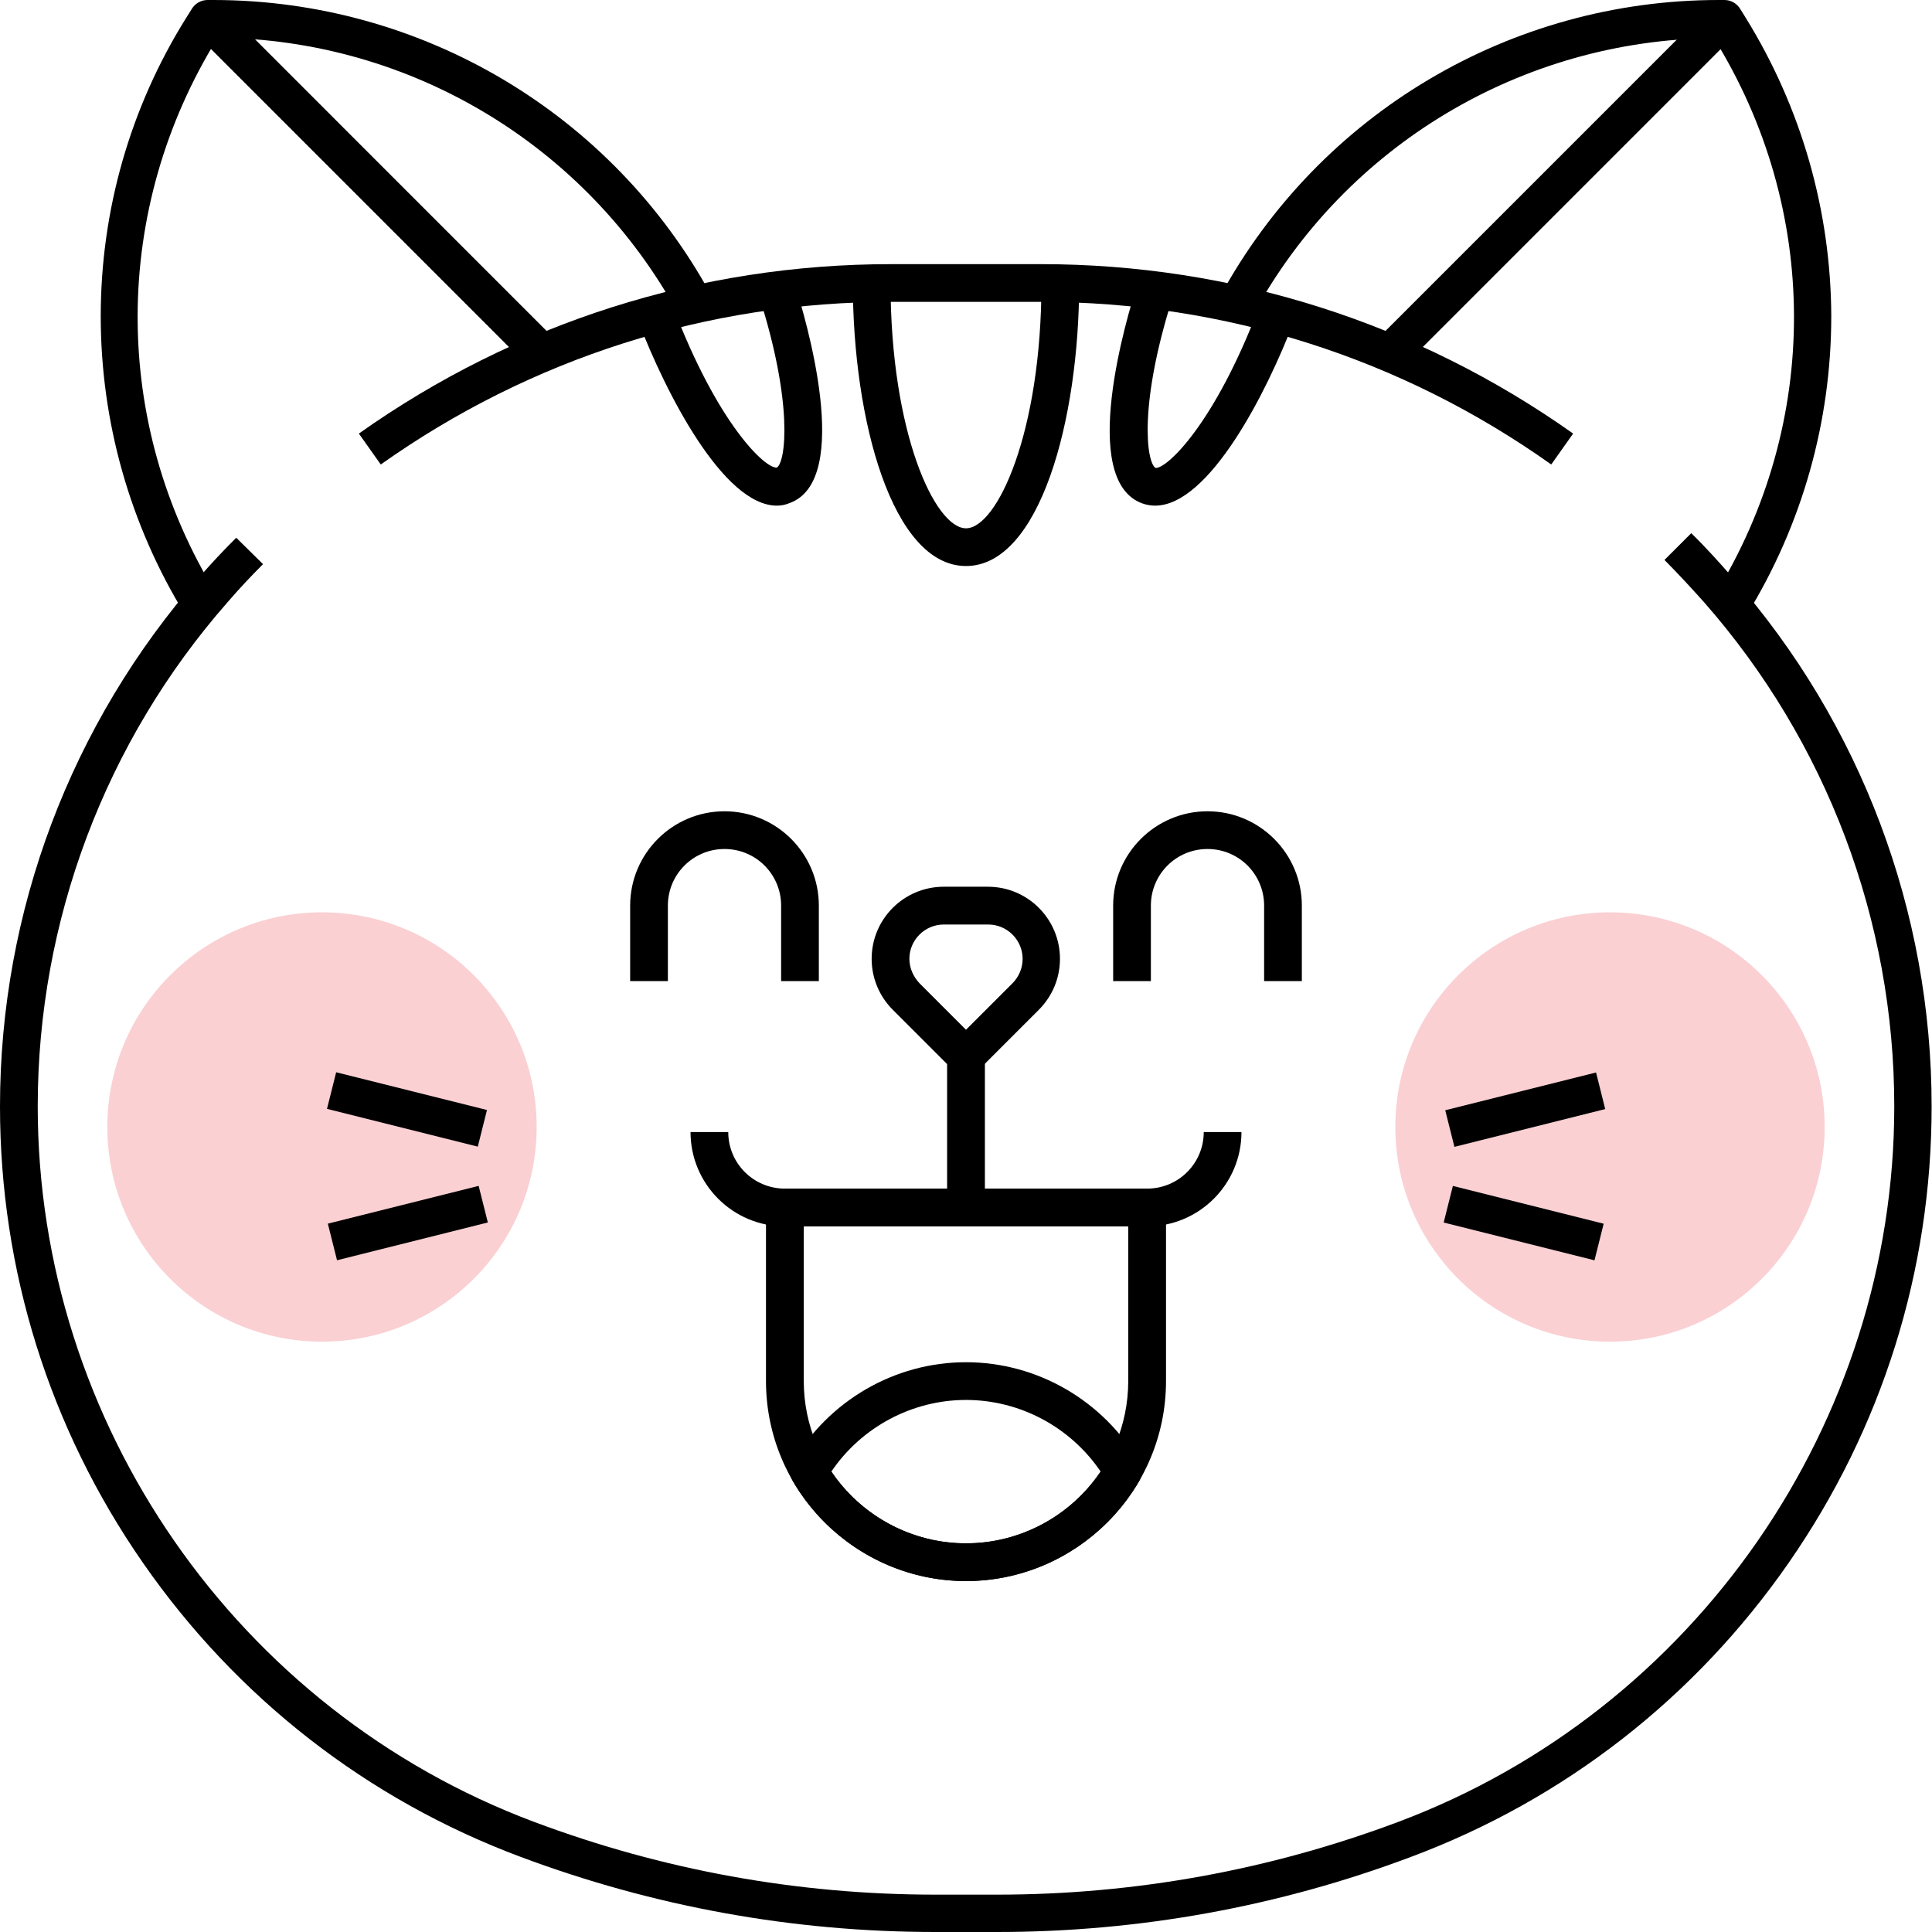<svg width="36" height="36" viewBox="0 0 36 36" fill="none" xmlns="http://www.w3.org/2000/svg">
<g clip-path="url(#clip0_3271_68608)">
<circle cx="6" cy="21" r="4" fill="#FAD0D3"/>
<circle cx="30" cy="21" r="4" fill="#FAD0D3"/>
<path d="M17.648 19.688H18.352V22.5H17.648V19.688Z" fill="black"/>
<path d="M21.375 22.852H14.625C13.655 22.852 12.867 22.064 12.867 21.094H13.57C13.57 21.677 14.041 22.148 14.625 22.148H21.375C21.959 22.148 22.43 21.677 22.43 21.094H23.133C23.133 22.064 22.345 22.852 21.375 22.852Z" fill="black"/>
<path d="M14.477 9.422C13.479 9.422 12.403 7.32 11.89 5.977L12.544 5.723C13.367 7.889 14.259 8.74 14.477 8.712C14.639 8.606 14.787 7.523 14.14 5.505L14.808 5.295C15.005 5.899 15.905 8.937 14.716 9.373C14.632 9.408 14.555 9.422 14.477 9.422Z" fill="black"/>
<path d="M21.523 9.422C21.445 9.422 21.361 9.408 21.284 9.38C20.088 8.944 20.995 5.906 21.192 5.302L21.86 5.512C21.213 7.53 21.361 8.606 21.53 8.719C21.741 8.74 22.634 7.896 23.456 5.73L24.11 5.984C23.604 7.319 22.528 9.422 21.523 9.422Z" fill="black"/>
<path d="M18 10.547C16.629 10.547 15.891 7.833 15.891 5.273H16.594C16.594 8.065 17.423 9.844 18 9.844C18.577 9.844 19.406 8.065 19.406 5.273H20.109C20.109 7.833 19.371 10.547 18 10.547Z" fill="black"/>
<path d="M8.919 22.097L9.09 22.779L6.28 23.483L6.109 22.801L8.919 22.097Z" fill="black"/>
<path d="M6.264 19.98L9.074 20.683L8.903 21.366L6.093 20.662L6.264 19.98Z" fill="black"/>
<path d="M29.74 19.984L29.911 20.666L27.101 21.37L26.93 20.688L29.74 19.984Z" fill="black"/>
<path d="M27.072 22.098L29.882 22.802L29.711 23.484L26.901 22.78L27.072 22.098Z" fill="black"/>
<path d="M18 20.039C17.909 20.039 17.817 20.004 17.754 19.934L16.636 18.816C16.383 18.562 16.242 18.225 16.242 17.866C16.242 17.121 16.847 16.523 17.585 16.523H18.408C19.153 16.523 19.751 17.128 19.751 17.866C19.751 18.225 19.61 18.562 19.357 18.816L18.239 19.934C18.183 20.004 18.091 20.039 18 20.039ZM17.585 17.227C17.234 17.227 16.945 17.515 16.945 17.866C16.945 18.035 17.016 18.197 17.135 18.323L18 19.188L18.865 18.323C18.984 18.204 19.055 18.042 19.055 17.866C19.055 17.515 18.766 17.227 18.415 17.227H17.585Z" fill="black"/>
<path d="M3.572 11.651C3.53 11.581 3.487 11.517 3.445 11.447C2.419 9.773 1.877 7.854 1.877 5.892C1.877 3.923 2.426 2.004 3.466 0.338L3.572 0.169C3.635 0.063 3.748 0 3.867 0H3.973C7.847 0 11.405 2.109 13.254 5.505L12.635 5.843C10.919 2.7 7.636 0.731 4.057 0.703C2.074 3.902 2.067 7.875 4.036 11.074C4.078 11.137 4.113 11.201 4.155 11.264L3.572 11.651Z" fill="black"/>
<path d="M4.115 0.099L10.348 6.333L9.851 6.83L3.618 0.596L4.115 0.099Z" fill="black"/>
<path d="M4.115 0.099L10.348 6.333L9.851 6.83L3.618 0.596L4.115 0.099Z" fill="black"/>
<path d="M32.428 11.651L31.837 11.271C31.88 11.208 31.915 11.145 31.957 11.081C33.926 7.882 33.919 3.902 31.936 0.71C28.357 0.745 25.073 2.707 23.358 5.85L22.739 5.513C24.595 2.109 28.153 0 32.027 0H32.133C32.252 0 32.365 0.063 32.428 0.169L32.533 0.338C33.567 2.011 34.116 3.93 34.123 5.892C34.123 7.854 33.581 9.773 32.555 11.447C32.513 11.517 32.47 11.588 32.428 11.651Z" fill="black"/>
<path d="M31.884 0.099L32.381 0.596L26.148 6.83L25.65 6.333L31.884 0.099Z" fill="black"/>
<path d="M18.577 36H17.43C14.78 36 12.185 35.529 9.703 34.601C6.841 33.532 4.409 31.634 2.665 29.123C0.921 26.613 0 23.667 0 20.616C0 16.98 1.322 13.486 3.712 10.758C3.93 10.505 4.162 10.259 4.402 10.02L4.901 10.512C4.676 10.737 4.451 10.976 4.24 11.222C1.962 13.816 0.703 17.156 0.703 20.616C0.703 26.522 4.416 31.873 9.949 33.947C12.347 34.847 14.864 35.304 17.43 35.304H18.577C21.143 35.304 23.66 34.847 26.058 33.947C31.584 31.873 35.297 26.515 35.297 20.616C35.297 17.156 34.038 13.823 31.753 11.222C31.514 10.955 31.268 10.688 31.015 10.434L31.514 9.935C31.781 10.195 32.034 10.477 32.281 10.758C34.678 13.486 35.993 16.988 35.993 20.616C35.993 23.674 35.072 26.613 33.328 29.123C31.584 31.634 29.152 33.532 26.29 34.601C23.822 35.529 21.22 36 18.577 36Z" fill="black"/>
<path d="M28.905 8.655C26.114 6.673 22.823 5.625 19.392 5.625H16.608C13.184 5.625 9.893 6.673 7.095 8.655L6.687 8.079C9.605 6.012 13.036 4.922 16.608 4.922H19.392C22.964 4.922 26.395 6.012 29.313 8.079L28.905 8.655Z" fill="black"/>
<path d="M15.258 18.281H14.555V16.875C14.555 16.291 14.084 15.82 13.5 15.82C12.916 15.82 12.445 16.291 12.445 16.875V18.281H11.742V16.875C11.742 15.905 12.53 15.117 13.5 15.117C14.47 15.117 15.258 15.905 15.258 16.875V18.281Z" fill="black"/>
<path d="M24.258 18.281H23.555V16.875C23.555 16.291 23.084 15.82 22.5 15.82C21.916 15.82 21.445 16.291 21.445 16.875V18.281H20.742V16.875C20.742 15.905 21.53 15.117 22.5 15.117C23.47 15.117 24.258 15.905 24.258 16.875V18.281Z" fill="black"/>
<path d="M18 29.461C15.947 29.461 14.273 27.788 14.273 25.734V22.5C14.273 22.303 14.428 22.148 14.625 22.148H21.375C21.572 22.148 21.727 22.303 21.727 22.5V25.734C21.727 27.788 20.053 29.461 18 29.461ZM14.977 22.852V25.734C14.977 27.401 16.334 28.758 18 28.758C19.666 28.758 21.023 27.401 21.023 25.734V22.852H14.977Z" fill="black"/>
<path d="M18 29.461C16.678 29.461 15.441 28.744 14.773 27.598C14.709 27.492 14.709 27.352 14.773 27.246C15.441 26.1 16.671 25.383 18 25.383C19.329 25.383 20.559 26.1 21.227 27.246C21.291 27.352 21.291 27.492 21.227 27.598C20.559 28.744 19.322 29.461 18 29.461ZM15.49 27.422C16.052 28.252 16.995 28.758 18 28.758C19.006 28.758 19.948 28.252 20.51 27.422C19.948 26.592 19.006 26.086 18 26.086C16.995 26.086 16.052 26.592 15.49 27.422Z" fill="black"/>
</g>
<defs>
<clipPath id="clip0_3271_68608">
<rect width="36" height="36" fill="white"/>
</clipPath>
</defs>
</svg>
